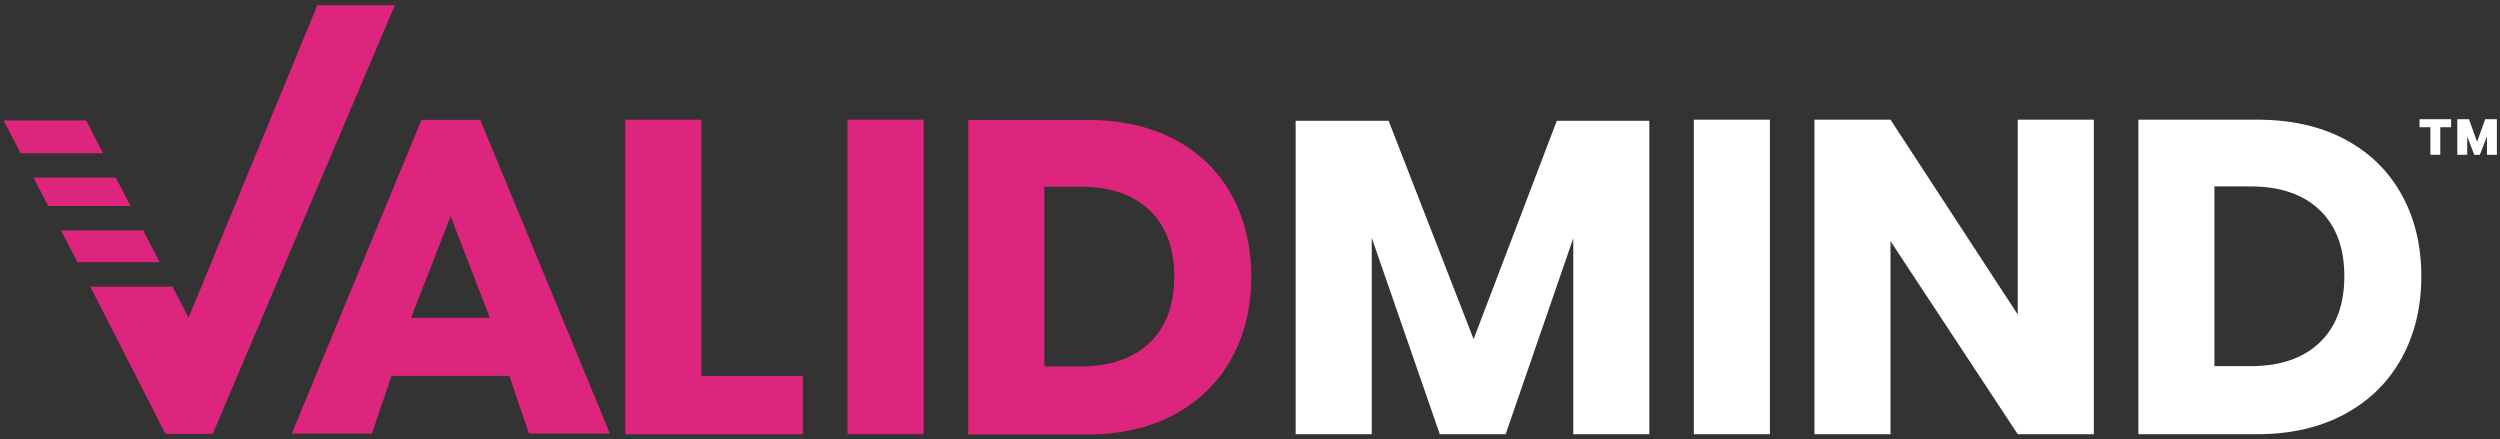<?xml version="1.0" encoding="UTF-8"?>
<svg id="Capa_1" data-name="Capa 1" xmlns="http://www.w3.org/2000/svg" viewBox="0 0 1906.17 334.74">
  <rect x="0" y="0" width="1906.17" height="334.74" fill="#333333" stroke="none"/>
  <defs>
    <style>
      .cls-1 {
        fill: #de257e;
      }

      .cls-1, .cls-2 {
        stroke-width: 0px;
      }

      .cls-2 {
        fill: #fff;
      }
    </style>
  </defs>
  <g>
    <path class="cls-1" d="M388.38,286.61h-89.89l-14.93,43.95h-61.06l98.86-239.14h44.82l98.86,239.14h-61.74l-14.93-43.95ZM373.45,242.32l-29.85-77.52-30.19,77.52h60.04Z"/>
    <path class="cls-1" d="M534.77,286.64h77.34v44.44h-135.35V91.25h58.01v195.39Z"/>
    <path class="cls-1" d="M704.23,91.25v239.82h-58.01V91.25h58.01Z"/>
    <path class="cls-1" d="M938.91,273.44c-10.06,18.21-24.54,32.39-43.42,42.57-18.88,10.18-41.1,15.26-66.65,15.26h-90.57V91.45h90.57c25.78,0,48.05,4.98,66.83,14.93,18.77,9.95,33.18,23.97,43.25,42.06,10.06,18.1,15.1,38.9,15.1,62.42s-5.04,44.38-15.1,62.58ZM876.5,261.4c12.55-11.98,18.83-28.83,18.83-50.54s-6.28-38.55-18.83-50.54c-12.55-11.98-30.14-17.98-52.75-17.98h-27.48v137.04h27.48c22.61,0,40.2-5.99,52.75-17.98Z"/>
    <g>
      <polygon class="cls-1" points="36.78 157.08 99.55 157.08 88.31 135.46 25.5 135.46 36.78 157.08"/>
      <polygon class="cls-1" points="109.22 175.7 46.5 175.7 59.15 199.93 121.81 199.93 109.22 175.7"/>
      <polygon class="cls-1" points="241.96 3.99 143.79 242.22 131.49 218.55 68.86 218.55 126.13 330.81 162.19 330.81 301.04 3.99 241.96 3.99"/>
      <polygon class="cls-1" points="78.64 116.85 65.66 91.86 2.75 91.86 15.79 116.85 78.64 116.85"/>
    </g>
  </g>
  <g>
    <g>
      <path class="cls-2" d="M1257.56,92.13v238.95h-58v-149.43l-51.56,149.43h-50.2l-51.9-149.77v149.77h-58V92.13h70.89l64.79,166.45,63.43-166.45h70.55Z"/>
      <path class="cls-2" d="M1349.51,91.25v239.82h-58.01V91.25h58.01Z"/>
      <path class="cls-2" d="M1596.48,331.08h-58.01l-97.02-147.22v147.22h-58V91.25h58l97.02,148.57V91.25h58.01v239.82Z"/>
      <path class="cls-2" d="M1831.07,273.24c-10.06,18.21-24.54,32.39-43.42,42.57-18.88,10.18-41.1,15.26-66.65,15.26h-90.57V91.25h90.57c25.78,0,48.05,4.98,66.83,14.93,18.77,9.95,33.18,23.97,43.25,42.06,10.06,18.1,15.1,38.9,15.1,62.42s-5.04,44.38-15.1,62.58ZM1768.65,261.2c12.55-11.98,18.83-28.83,18.83-50.54s-6.28-38.55-18.83-50.54c-12.55-11.98-30.14-17.98-52.75-17.98h-27.48v137.04h27.48c22.61,0,40.2-5.99,52.75-17.98Z"/>
    </g>
    <g>
      <polygon class="cls-2" points="1901.24 90.89 1896.24 90.89 1894.87 90.89 1888.68 108.14 1882.52 90.89 1881.16 90.89 1876.15 90.89 1873.61 90.89 1873.61 118.02 1881.16 118.02 1881.16 103.96 1886.54 118.02 1890.82 118.02 1896.24 103.91 1896.24 118.02 1903.79 118.02 1903.79 90.89 1901.24 90.89"/>
      <polygon class="cls-2" points="1844.83 97.01 1853.08 97.01 1853.08 118.02 1860.64 118.02 1860.64 97.01 1868.9 97.01 1868.9 90.89 1844.83 90.89 1844.83 97.01"/>
    </g>
  </g>
</svg>